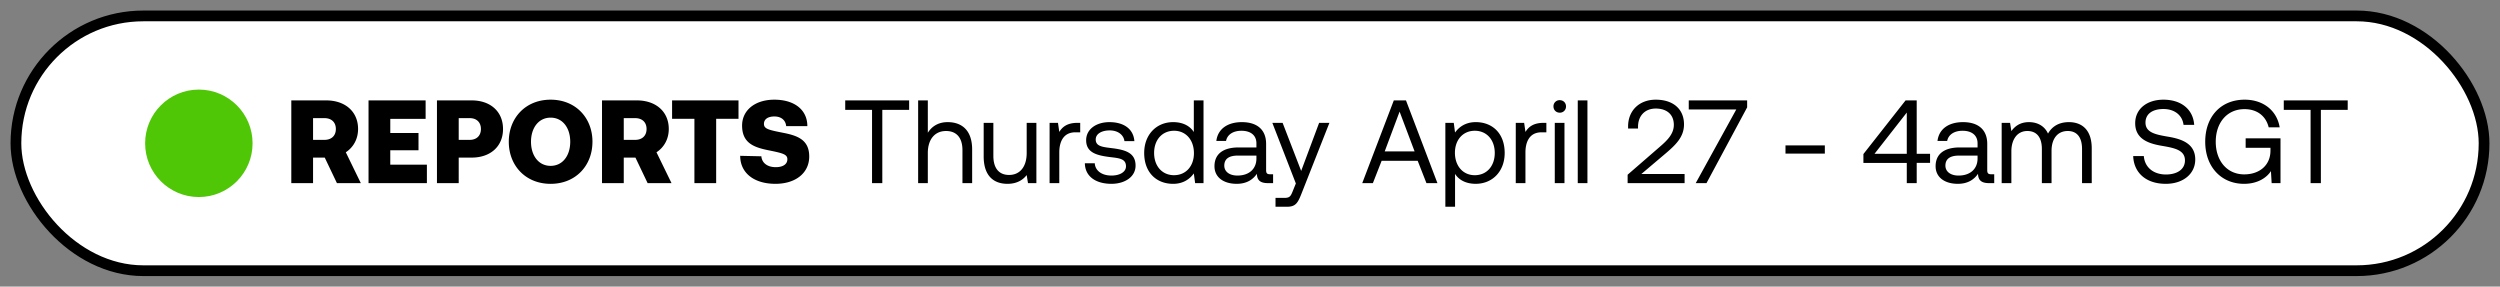 <svg width="157" height="18" viewBox="0 0 157 18" fill="none" xmlns="http://www.w3.org/2000/svg"><rect x="0" y="0" width="157" height="18" fill="#808080" stroke="none"/><rect x="1" y="1" width="155" height="16" rx="8" fill="#fff"/><circle cx="12.488" cy="9" r="3.374" fill="#4FC706"/><path d="M18.294 11.5h1.366V9.897h.734l.765 1.603h1.5l-.943-1.937c.467-.304.771-.824.771-1.462 0-1.091-.808-1.796-2.003-1.796h-2.19V11.5zm2.078-4.082c.445 0 .72.26.72.683 0 .423-.274.683-.72.683h-.712V7.418h.712zm2.771 4.082h3.666v-1.158h-2.3v-.905h1.773V8.353H24.51v-.89h2.219V6.304h-3.585V11.5zm4.298 0h1.366V9.897h.816c1.18 0 1.967-.705 1.967-1.796 0-1.091-.787-1.796-1.967-1.796h-2.182V11.5zm2.056-4.082c.43 0 .705.26.705.683 0 .423-.275.683-.705.683h-.69V7.418h.69zm7.71 1.484c0-1.506-1.062-2.642-2.628-2.642s-2.627 1.136-2.627 2.642c0 1.507 1.061 2.643 2.627 2.643 1.566 0 2.627-1.136 2.627-2.643zm-3.86 0c0-.868.475-1.514 1.232-1.514s1.232.646 1.232 1.514c0 .869-.475 1.514-1.232 1.514s-1.232-.645-1.232-1.514zm4.459 2.598h1.366V9.897h.734l.765 1.603h1.5l-.944-1.937c.468-.304.772-.824.772-1.462 0-1.091-.809-1.796-2.004-1.796h-2.189V11.5zm2.078-4.082c.446 0 .72.26.72.683 0 .423-.274.683-.72.683h-.712V7.418h.712zm2.323.044h1.402V11.5h1.366V7.462h1.403V6.305h-4.171v1.157zm4.277 2.324c0 1.076.869 1.758 2.212 1.758 1.284 0 2.115-.69 2.123-1.7.007-1.068-.735-1.328-1.648-1.506-.905-.178-1.195-.245-1.195-.556 0-.32.282-.468.653-.468.46 0 .713.26.742.609h1.33c0-1.025-.81-1.663-2.072-1.663-1.24 0-2.026.683-2.026 1.625 0 1.084.72 1.359 1.618 1.544.913.186 1.225.253 1.225.572 0 .334-.312.497-.728.497-.556 0-.875-.29-.905-.683l-1.329-.03zm6.595-2.888h1.685V11.5h.645V6.898h1.685v-.593H53.08v.593zm6.435.772c-.638 0-1.024.312-1.247.668V6.305h-.608V11.5h.608V9.607c0-.853.438-1.38 1.143-1.38.654 0 1.032.415 1.032 1.202V11.5h.609V9.392c0-1.254-.69-1.722-1.537-1.722zm4.962 1.937c0 .854-.415 1.38-1.106 1.38-.63 0-.987-.415-.987-1.201V7.715h-.608v2.108c0 1.254.66 1.721 1.491 1.721.624 0 .988-.267 1.21-.549l.082.505h.527V7.715h-.609v1.892zm3.19-1.892c-.675 0-.965.282-1.143.571l-.082-.571h-.527V11.5h.609V9.57c0-.6.215-1.261 1.01-1.261h.304v-.594h-.171zm.463 2.538c.014.831.69 1.291 1.67 1.291.838 0 1.514-.437 1.514-1.143 0-.838-.69-1.001-1.552-1.105-.549-.067-.95-.12-.95-.535 0-.349.357-.571.884-.571.52 0 .876.29.92.675h.624c-.06-.787-.683-1.187-1.544-1.195-.854-.007-1.485.446-1.485 1.136 0 .787.676.957 1.522 1.061.564.067.98.104.98.58 0 .348-.379.578-.913.578-.631 0-1.025-.327-1.047-.772h-.623zm6.843-1.96c-.23-.363-.66-.623-1.299-.623-1.046 0-1.818.78-1.818 1.937 0 1.232.772 1.938 1.818 1.938.638 0 1.047-.305 1.299-.654l.082.609h.527V6.305h-.609v1.989zm-1.24 2.71c-.75 0-1.254-.572-1.254-1.396 0-.823.505-1.395 1.255-1.395.742 0 1.246.579 1.246 1.41 0 .81-.504 1.38-1.246 1.38zm6.025-.06c-.17 0-.245-.052-.245-.252V9.036c0-.883-.557-1.366-1.521-1.366-.913 0-1.514.438-1.604 1.18h.609c.074-.386.43-.638.965-.638.594 0 .942.297.942.787v.26H77.79c-.994 0-1.521.423-1.521 1.18 0 .69.564 1.105 1.395 1.105.653 0 1.032-.289 1.27-.63.007.37.177.586.682.586h.334v-.557h-.193zm-.854-.987c0 .631-.437 1.069-1.195 1.069-.504 0-.823-.252-.823-.623 0-.43.304-.631.846-.631h1.172v.185zm2.476 1.566l-.186.46c-.14.357-.2.446-.55.446h-.541v.556h.727c.535 0 .676-.237.913-.846l1.745-4.423h-.646l-1.128 3.02-1.166-3.02h-.645l1.477 3.807zm4.838-.022l.55-1.403h2.263l.55 1.403h.69l-1.975-5.195h-.764L85.549 11.5h.668zm1.677-4.49l.943 2.5h-1.878l.935-2.5zm4.782.66c-.639 0-1.047.305-1.3.653l-.08-.608h-.528v5.27h.609V10.92c.23.364.66.623 1.299.623 1.046 0 1.818-.779 1.818-1.937 0-1.232-.772-1.937-1.818-1.937zm-.06 3.333c-.742 0-1.247-.58-1.247-1.41 0-.81.505-1.381 1.247-1.381.75 0 1.255.572 1.255 1.395 0 .824-.505 1.396-1.255 1.396zm4.325-3.288c-.675 0-.965.282-1.143.571l-.082-.571h-.526V11.5h.608V9.57c0-.6.215-1.261 1.01-1.261h.304v-.594h-.17zm1.01-.639a.382.382 0 00.394-.393c0-.23-.171-.393-.394-.393a.382.382 0 00-.393.393c0 .23.17.393.393.393zM97.64 11.5h.609V7.715h-.609V11.5zm1.443 0h.608V6.305h-.608V11.5zm3.132 0h3.578v-.572h-2.717l1.559-1.32c.616-.528 1.121-1.017 1.121-1.797 0-.935-.653-1.551-1.774-1.551-1.047 0-1.737.698-1.737 1.677v.134h.623v-.096c0-.713.446-1.158 1.114-1.158.69 0 1.135.37 1.135 1.024 0 .564-.4.965-.883 1.38l-2.019 1.752v.527zm3.839-4.624h2.984l-2.546 4.624h.676l2.553-4.758v-.437h-3.667v.571zm8.546 2.768v-.512h-2.471v.512h2.471zm2.422.587h2.724V11.5h.623v-1.27h.839v-.57h-.839V6.304h-.698l-2.649 3.37v.556zm2.724-3.162v2.59h-2.027l2.027-2.59zm5.298 3.874c-.17 0-.245-.052-.245-.252V9.036c0-.883-.556-1.366-1.521-1.366-.913 0-1.514.438-1.603 1.18h.608c.075-.386.431-.638.965-.638.594 0 .943.297.943.787v.26h-1.114c-.994 0-1.521.423-1.521 1.18 0 .69.564 1.105 1.395 1.105.653 0 1.032-.289 1.269-.63.008.37.179.586.683.586h.334v-.557h-.193zm-.853-.987c0 .631-.438 1.069-1.195 1.069-.505 0-.824-.252-.824-.623 0-.43.304-.631.846-.631h1.173v.185zm5.737-2.286c-.675 0-1.083.312-1.313.72-.216-.482-.668-.72-1.195-.72-.587 0-.906.29-1.106.564l-.082-.52h-.527V11.5h.609V9.503c0-.757.378-1.276 1.002-1.276.579 0 .913.386.913 1.128V11.5h.608V9.474c0-.772.386-1.247 1.017-1.247.572 0 .898.386.898 1.128V11.5h.609V9.318c0-1.195-.646-1.648-1.433-1.648zm4.037 2.13c.037 1.025.78 1.744 2.049 1.744 1.091 0 1.848-.63 1.848-1.528 0-1.01-.869-1.292-1.715-1.433-.779-.133-1.41-.26-1.41-.883 0-.557.453-.854 1.128-.854.705 0 1.188.394 1.262.995h.668c-.059-.935-.772-1.581-1.93-1.581-1.054 0-1.774.594-1.774 1.477 0 1.01.861 1.284 1.7 1.425.787.134 1.425.267 1.425.913 0 .564-.497.883-1.195.883-.794 0-1.336-.46-1.388-1.158h-.668zm6.965 1.744c.891 0 1.448-.423 1.685-.801l.045.757h.556V8.687h-2.189v.594h1.558v.178c0 .92-.69 1.492-1.647 1.492-1.076 0-1.789-.846-1.789-2.049 0-1.202.713-2.048 1.804-2.048.786 0 1.343.423 1.521 1.143h.69c-.178-1.069-1.046-1.737-2.197-1.737-1.506 0-2.479 1.069-2.479 2.642 0 1.574 1.002 2.643 2.442 2.643zm2.491-4.646h1.684V11.5h.646V6.898h1.685v-.593h-4.015v.593z" fill="#000"/><rect x="1" y="1" width="155" height="16" rx="8" stroke="#000" stroke-width=".675" stroke-miterlimit="0" stroke-linejoin="bevel"/></svg>